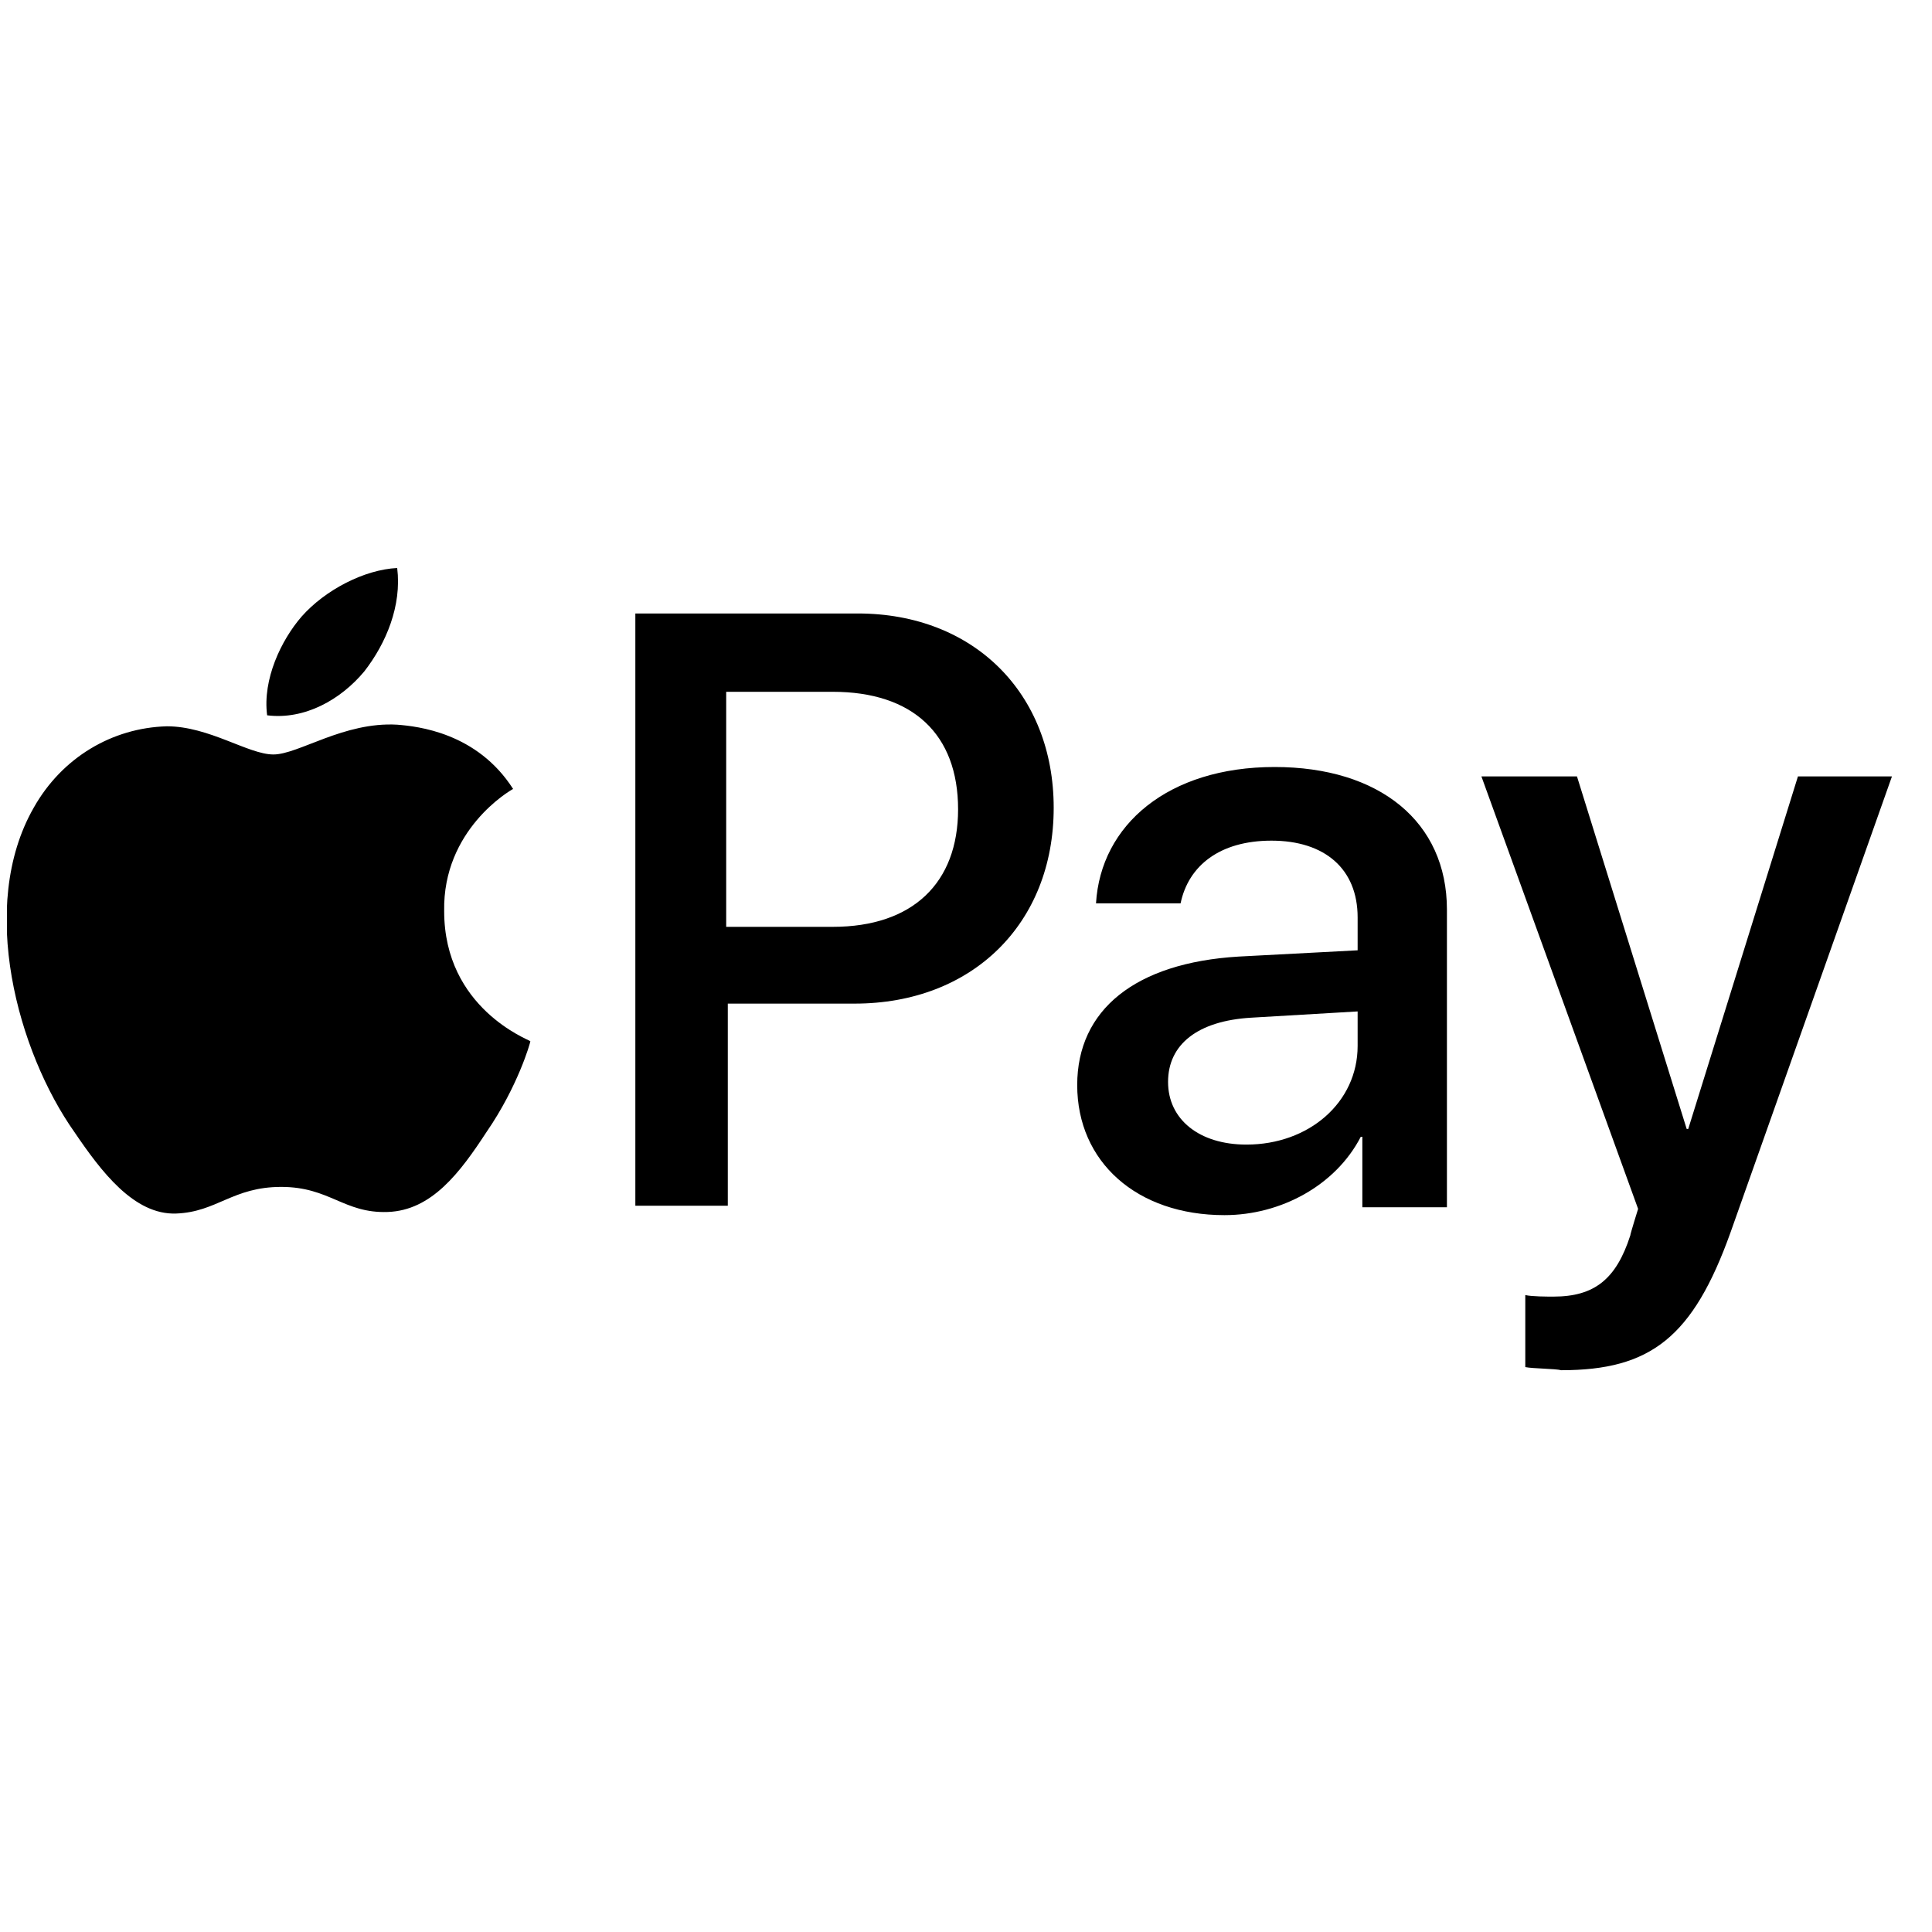 <svg width="41" height="41" viewBox="0 0 41 41" fill="none" xmlns="http://www.w3.org/2000/svg">
<g clip-path="url(#clip0_849_953)">
<path d="M7.73 14.249C8.196 13.65 8.528 12.852 8.429 12.054C7.73 12.088 6.899 12.52 6.4 13.085C5.968 13.584 5.569 14.415 5.669 15.18C6.467 15.28 7.232 14.847 7.73 14.249ZM8.429 15.379C7.298 15.313 6.334 16.011 5.802 16.011C5.27 16.011 4.439 15.413 3.541 15.413C2.377 15.446 1.313 16.078 0.715 17.142C-0.482 19.236 0.382 22.329 1.579 24.024C2.144 24.856 2.843 25.787 3.74 25.753C4.605 25.72 4.937 25.188 5.968 25.188C6.999 25.188 7.298 25.753 8.229 25.72C9.16 25.687 9.759 24.889 10.324 24.024C10.989 23.06 11.255 22.129 11.255 22.096C11.222 22.063 9.426 21.398 9.426 19.336C9.393 17.607 10.823 16.776 10.889 16.743C10.124 15.546 8.861 15.413 8.429 15.379Z" fill="black"/>
<path d="M18.204 13.019C20.665 13.019 22.361 14.714 22.361 17.142C22.361 19.602 20.632 21.298 18.138 21.298H15.445V25.587H13.483V13.019H18.204ZM15.445 19.669H17.672C19.368 19.669 20.332 18.738 20.332 17.175C20.332 15.579 19.368 14.681 17.672 14.681H15.411V19.669H15.445ZM22.86 23.027C22.86 21.431 24.09 20.433 26.284 20.3L28.811 20.167V19.469C28.811 18.438 28.113 17.84 26.983 17.84C25.885 17.84 25.22 18.372 25.054 19.17H23.259C23.358 17.507 24.788 16.277 27.049 16.277C29.277 16.277 30.706 17.441 30.706 19.303V25.62H28.911V24.124H28.878C28.346 25.155 27.182 25.787 25.985 25.787C24.123 25.787 22.86 24.656 22.86 23.027ZM28.811 22.196V21.464L26.55 21.597C25.42 21.664 24.788 22.162 24.788 22.96C24.788 23.758 25.453 24.29 26.451 24.29C27.78 24.29 28.811 23.393 28.811 22.196ZM32.369 29.012V27.483C32.502 27.516 32.834 27.516 32.968 27.516C33.832 27.516 34.297 27.15 34.597 26.219C34.597 26.186 34.763 25.654 34.763 25.654L31.438 16.477H33.466L35.794 23.958H35.827L38.155 16.477H40.15L36.725 26.152C35.927 28.38 35.029 29.078 33.134 29.078C33.001 29.045 32.535 29.045 32.369 29.012Z" fill="black"/>
</g>
<defs>
<clipPath id="clip0_849_953">
<rect width="40" height="40" fill="white" transform="translate(0.149 0.566)"/>
</clipPath>
</defs>
</svg>
